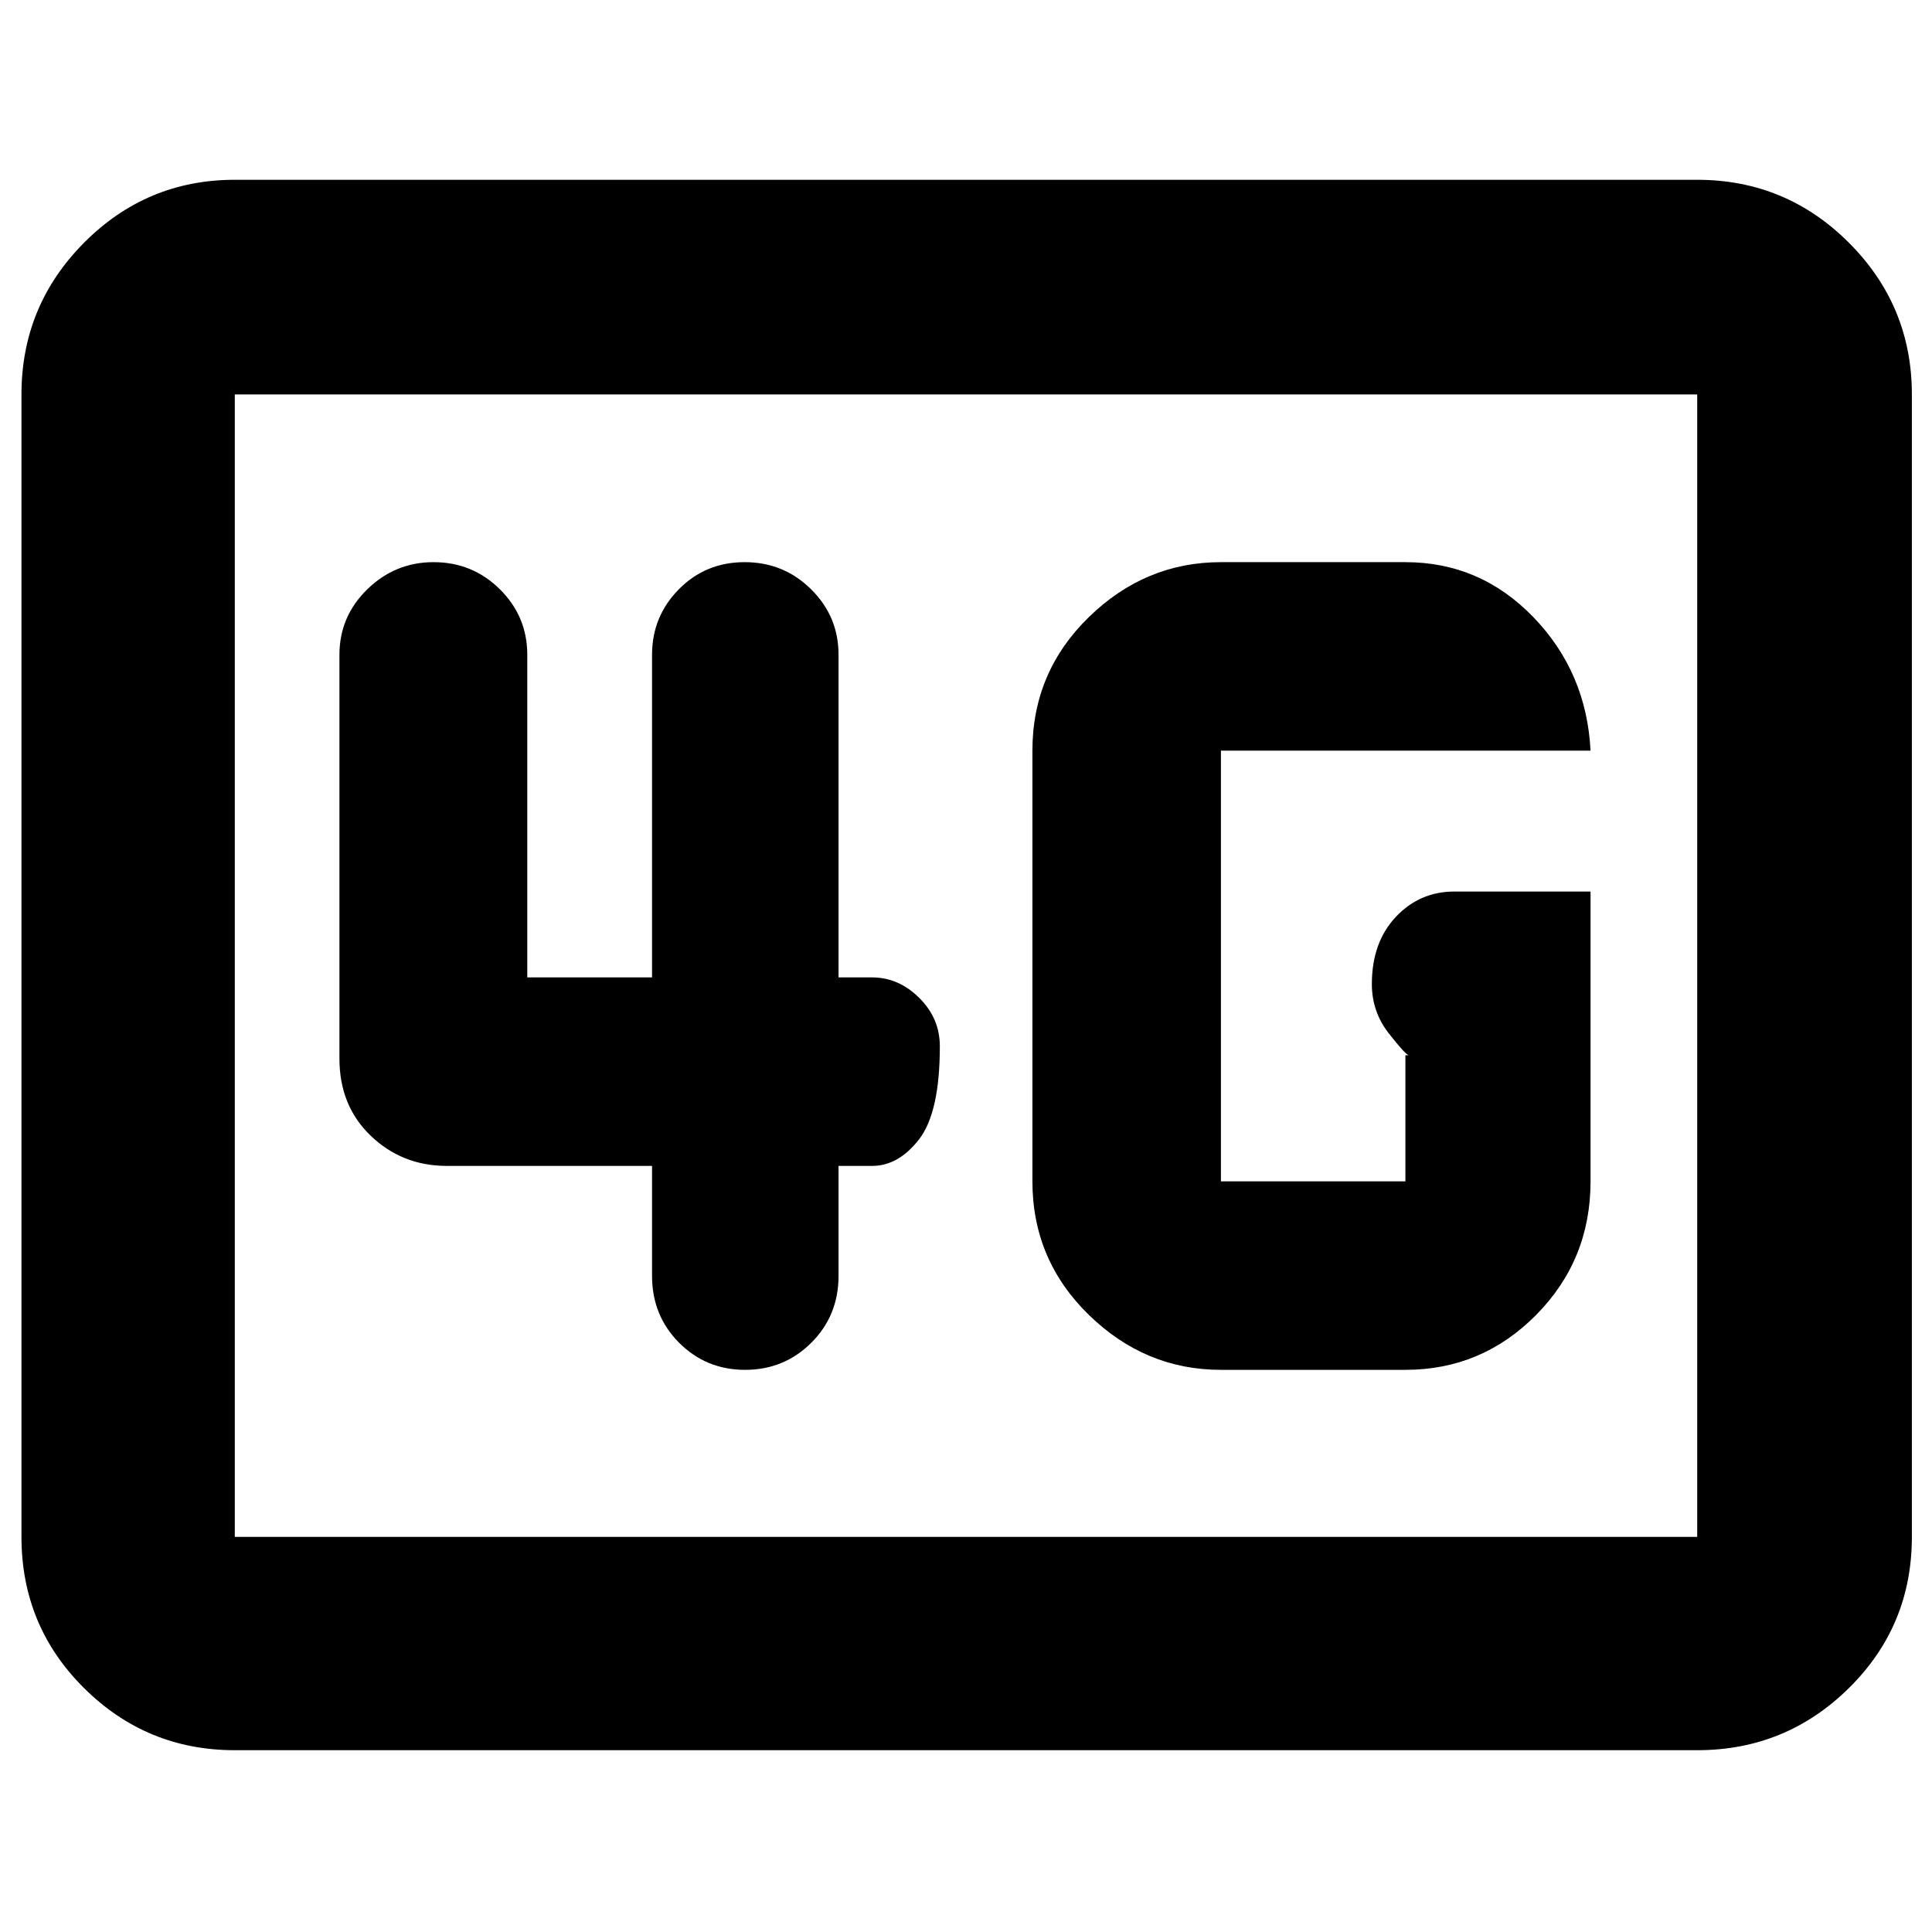 <svg xmlns="http://www.w3.org/2000/svg" height="40" viewBox="0 96 960 960" width="40"><path d="M116.666 965.666q-43.824 0-74.912-30.875-31.087-30.874-31.087-75.124V292q0-44.1 31.087-75.383 31.088-31.283 74.912-31.283h726.668q44.099 0 75.382 31.283Q950 247.9 950 292v567.667q0 44.25-31.284 75.124-31.283 30.875-75.382 30.875H116.666Zm0-105.999h726.668V292H116.666v567.667Zm0 0V292v567.667ZM790.333 539h-67.666q-17.266 0-29.133 12.651-11.867 12.65-11.867 33.343 0 13.743 8.459 24.541 8.458 10.798 9.965 10.798h-1.757v62.668h-91.668V468.999h183.667q-2-38.999-28.4-66.332-26.399-27.334-63.599-27.334h-91.668q-37.62 0-65.643 27.323Q513 429.979 513 468.999v214.002q0 39.02 28.023 66.343t65.643 27.323h91.668q38 0 64.999-27.323 27-27.323 27-66.343V539ZM324 675.333V730q0 19.675 13.419 33.171 13.419 13.496 32.826 13.496 19.408 0 32.915-13.496 13.506-13.496 13.506-33.171v-54.667h16.667q13.184 0 23.425-13.319Q467 648.696 467 615.848q0-13.848-10.242-24.014-10.241-10.167-23.425-10.167h-16.667V421.333q0-19.025-13.623-32.512-13.624-13.488-33.031-13.488-19.408 0-32.71 13.488Q324 402.308 324 421.333v160.334h-62.001V421.333q0-19.025-13.6-32.512-13.6-13.488-32.972-13.488-19.09 0-32.925 13.488-13.835 13.487-13.835 32.512V622q0 23.5 15.616 38.416Q199.9 675.333 222 675.333h102Z"/></svg>